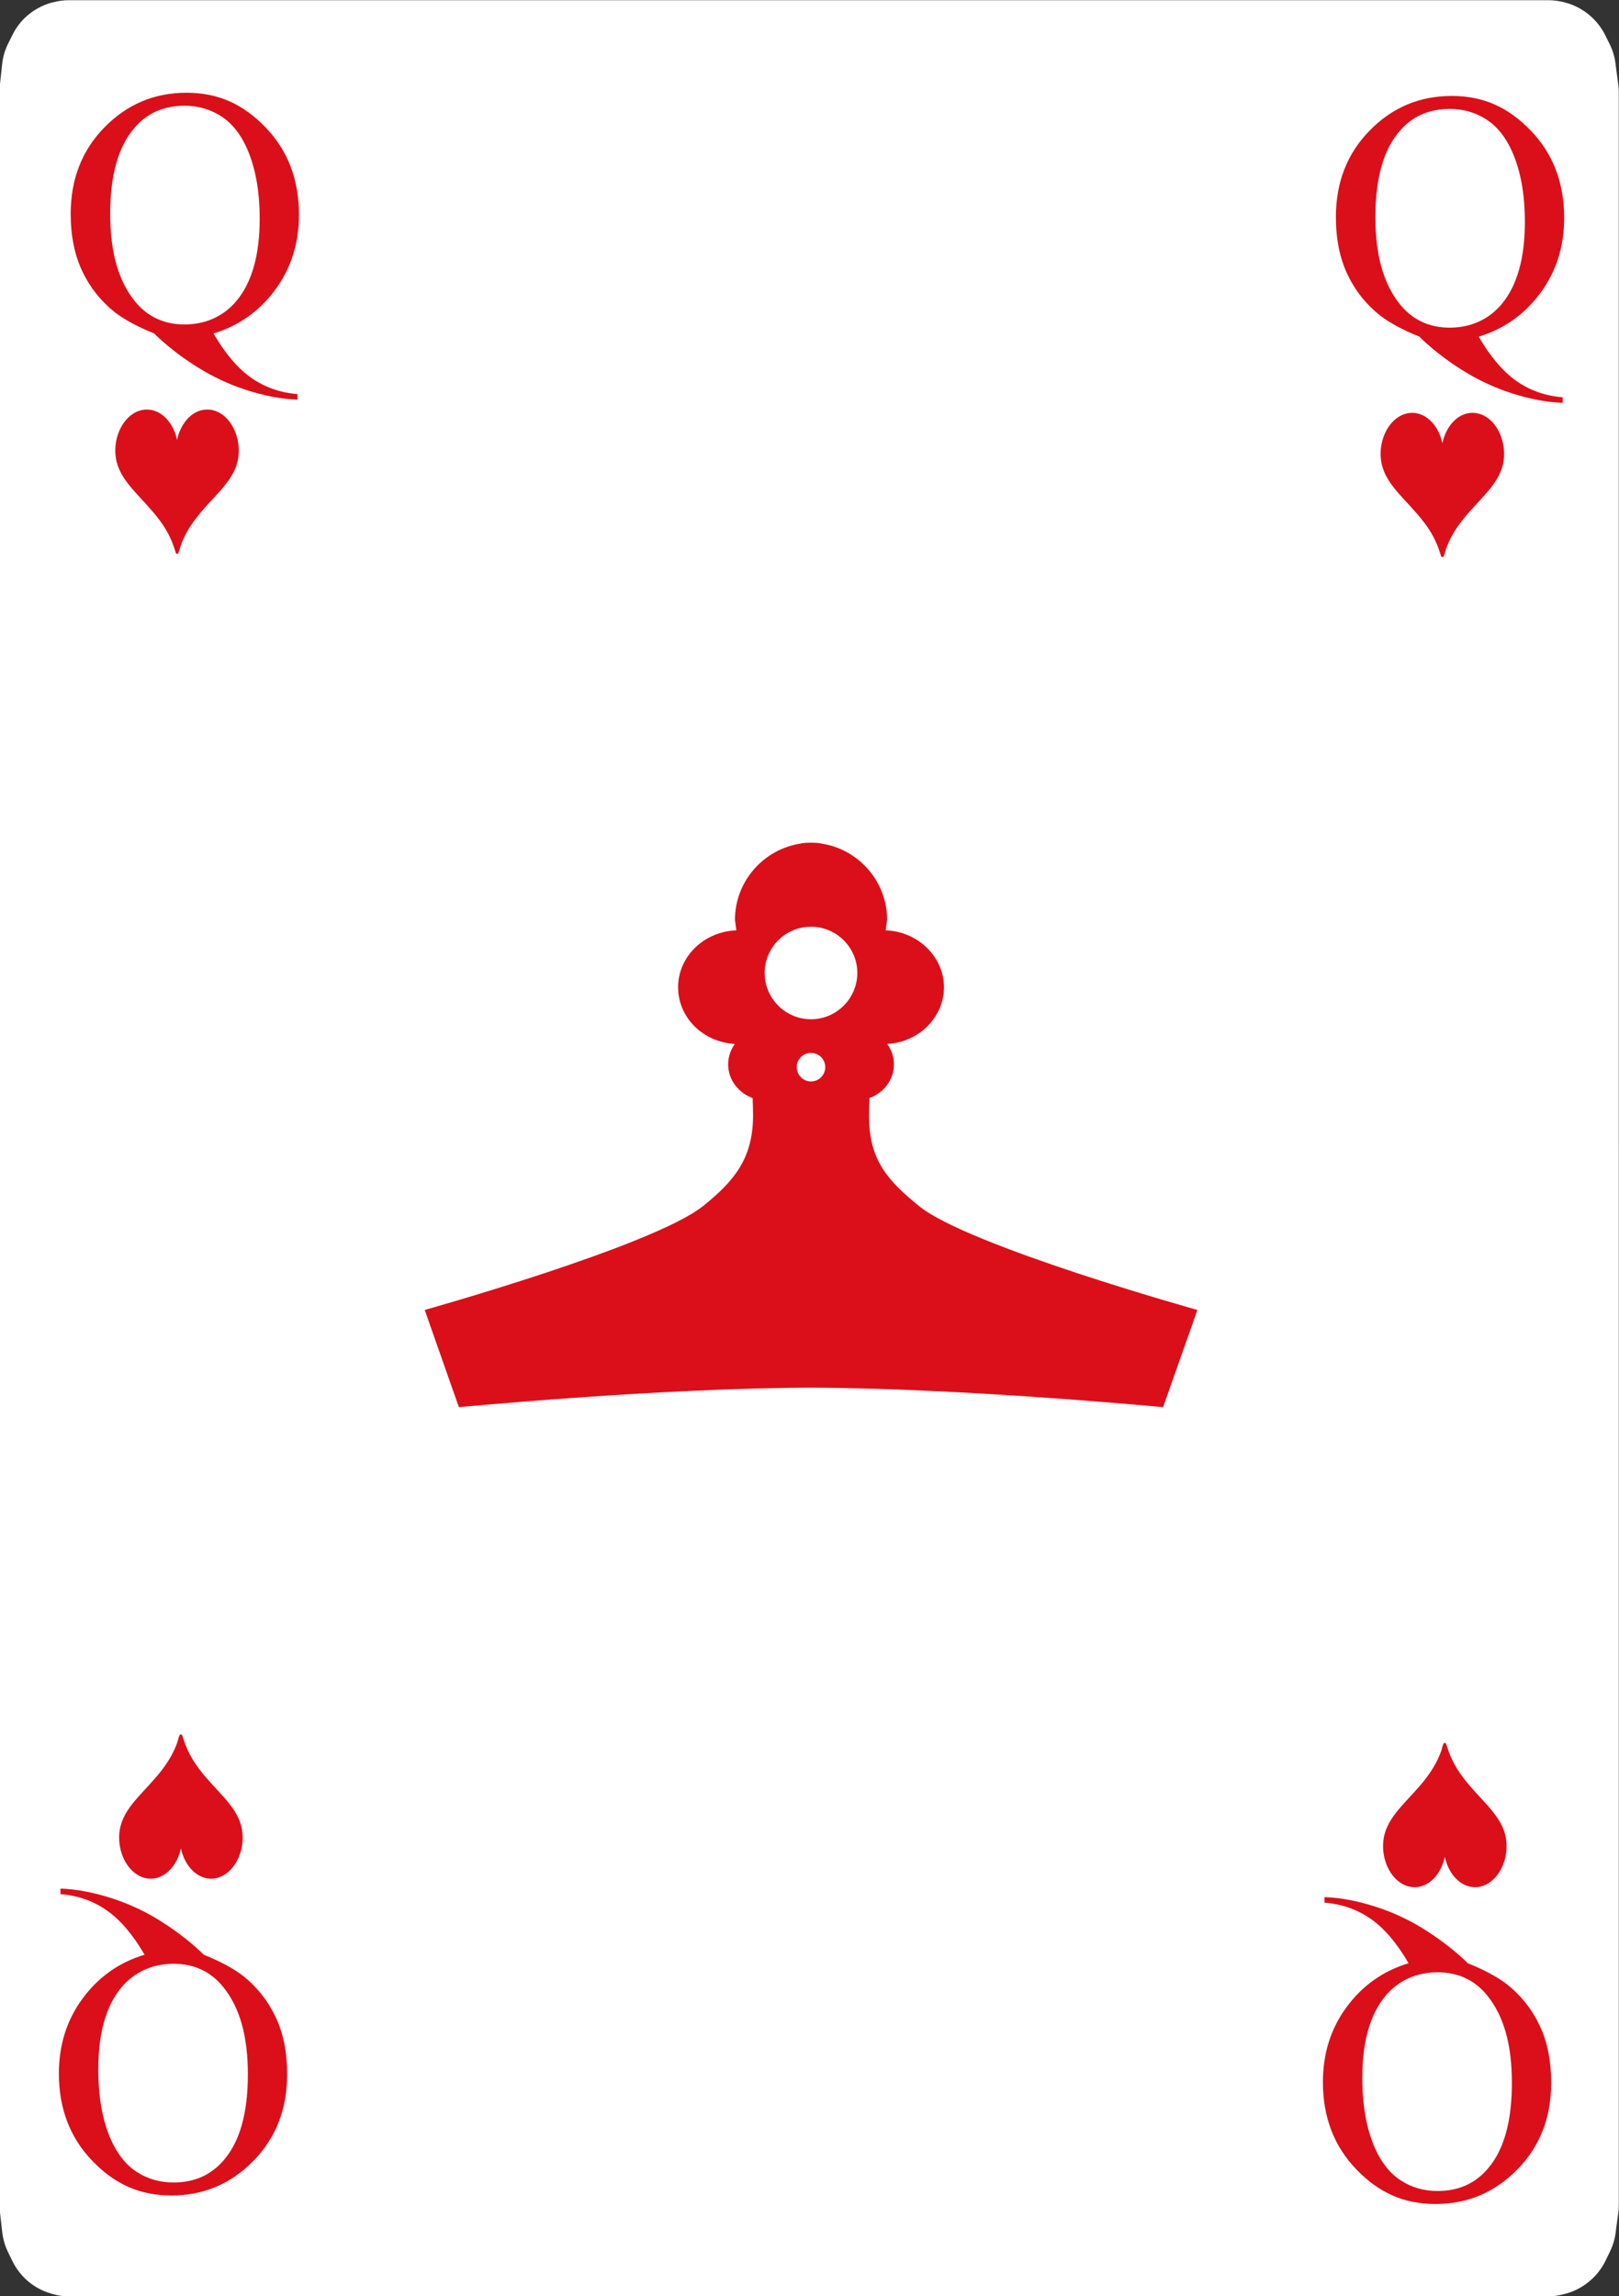 <?xml version="1.0" encoding="UTF-8"?>
<svg id="Playing_Cards" data-name="Playing Cards" xmlns="http://www.w3.org/2000/svg" viewBox="0 0 152.06 215.64">
  <rect x="0" y="0" width="152.06" height="215.64" fill="#333333" stroke="none"/>
  <g id="Cards">
    <g id="Hearts">
      <g>
        <path d="M6.44,.02H145.42c.47,0,.95,.06,1.41,.17l.11,.03c.98,.25,1.88,.74,2.61,1.44l.04,.04c.48,.46,.87,1,1.17,1.59l.41,.83c.29,.58,.48,1.2,.56,1.84l.26,1.97c.03,.25,.05,.5,.05,.75V207.06c0,.26-.02,.52-.05,.78l-.25,1.86c-.08,.61-.26,1.2-.53,1.75l-.41,.85c-.32,.65-.75,1.24-1.28,1.73l-.05,.04c-.67,.62-1.48,1.07-2.36,1.32l-.2,.05c-.51,.14-1.04,.22-1.57,.22H6.53c-.53,0-1.06-.07-1.57-.22l-.14-.04c-.92-.26-1.76-.74-2.45-1.4h0c-.49-.48-.9-1.04-1.2-1.65l-.41-.84c-.29-.59-.47-1.23-.55-1.88l-.21-1.85c-.02-.22-.04-.43-.04-.65V8.62c0-.21,.01-.42,.03-.63l.21-1.96c.07-.68,.27-1.35,.58-1.97l.41-.82c.28-.56,.64-1.06,1.08-1.5h0C3.03,.99,3.96,.47,4.98,.21h.06c.46-.13,.93-.19,1.4-.19Z" style="fill: #fff; fill-rule: evenodd;"/>
        <path d="M66.03,113.26c-4.6,3.72-26.14,9.76-26.14,9.76l3.21,9.13s18.85-1.81,33.07-1.83c14.22,.03,33.07,1.83,33.07,1.83l3.22-9.13s-21.56-6.02-26.15-9.76c-3.02-2.46-4.7-4.38-4.69-8.52,0-.49,.01-1.03,.04-1.62,1.35-.49,2.3-1.72,2.3-3.16,0-.71-.23-1.37-.63-1.92,2.97-.17,5.33-2.49,5.33-5.33s-2.43-5.23-5.47-5.34c.08-.62,.13-.99,.13-.99,0-3.64-2.73-6.68-6.25-7.17v-.02c-.26-.03-.53-.05-.8-.05h-.17s0,0,0,0h-.02c-.27,0-.54,.02-.8,.05v.02c-3.52,.49-6.25,3.53-6.25,7.17,0,0,.05,.36,.13,.99-3.04,.11-5.47,2.46-5.47,5.34s2.36,5.16,5.33,5.33c-.4,.55-.63,1.21-.63,1.92,0,1.44,.95,2.67,2.3,3.16,.02,.58,.04,1.13,.04,1.62,0,4.13-1.85,6.22-4.69,8.52Zm10.14-11.7c-.74,0-1.34-.6-1.34-1.34s.6-1.34,1.34-1.34,1.34,.6,1.34,1.34-.6,1.34-1.34,1.34Zm0-14.53c2.4,0,4.35,1.95,4.35,4.34s-1.95,4.35-4.35,4.35-4.35-1.95-4.35-4.35,1.95-4.34,4.35-4.34Z" style="fill: #db0f1a;"/>
        <g>
          <path d="M20.04,31.3c1.1,1.89,2.28,3.28,3.55,4.18,1.28,.89,2.72,1.4,4.35,1.53v.52c-1.48-.05-3.07-.35-4.76-.89-1.69-.54-3.29-1.3-4.8-2.26-1.51-.96-2.81-1.99-3.91-3.07-1.55-.62-2.77-1.29-3.68-1.98-1.31-1.04-2.33-2.32-3.06-3.85-.72-1.52-1.09-3.32-1.09-5.39,0-3.27,1.06-5.98,3.18-8.14,2.12-2.16,4.68-3.24,7.69-3.24s5.33,1.08,7.43,3.25c2.09,2.17,3.14,4.9,3.14,8.2,0,2.68-.74,5.03-2.23,7.05-1.49,2.02-3.43,3.39-5.81,4.11Zm-2.71-21.37c-1.96,0-3.53,.7-4.72,2.1-1.51,1.75-2.26,4.44-2.26,8.05s.76,6.26,2.29,8.18c1.18,1.47,2.75,2.21,4.69,2.21s3.65-.74,4.88-2.21c1.45-1.74,2.18-4.31,2.18-7.71,0-2.61-.4-4.81-1.19-6.6-.61-1.38-1.43-2.39-2.44-3.04-1.02-.65-2.16-.98-3.43-.98Z" style="fill: #db0f1a;"/>
          <path d="M132.31,184.39c-1.1-1.89-2.28-3.29-3.56-4.18-1.27-.89-2.72-1.4-4.35-1.53v-.52c1.48,.05,3.07,.35,4.76,.89,1.69,.54,3.29,1.29,4.8,2.26s2.81,1.99,3.91,3.07c1.55,.62,2.77,1.28,3.68,1.98,1.31,1.04,2.33,2.33,3.05,3.85,.73,1.52,1.09,3.32,1.09,5.39,0,3.27-1.06,5.98-3.18,8.14-2.12,2.16-4.68,3.24-7.69,3.24s-5.34-1.08-7.43-3.25c-2.09-2.17-3.14-4.9-3.14-8.2,0-2.68,.74-5.03,2.23-7.05,1.49-2.02,3.43-3.39,5.81-4.11Zm2.71,21.37c1.96,0,3.53-.7,4.72-2.1,1.51-1.75,2.26-4.43,2.26-8.05s-.76-6.26-2.29-8.18c-1.18-1.47-2.75-2.21-4.69-2.21s-3.65,.74-4.89,2.21c-1.45,1.74-2.18,4.31-2.18,7.71,0,2.61,.4,4.81,1.19,6.6,.61,1.37,1.43,2.39,2.44,3.04s2.16,.98,3.43,.98Z" style="fill: #db0f1a;"/>
        </g>
        <g>
          <path d="M14.94,48.78c.5,.67,.95,1.41,1.28,2.28,.08,.22,.16,.44,.23,.67,.05,.19,.1,.28,.14,.28,.01,0,.03,0,.04-.03,.01,.02,.03,.03,.04,.03,.13,0,.25-.62,.29-.73,.32-.91,.79-1.74,1.37-2.5,1.51-2.02,3.46-3.37,3.97-5.39,.34-1.34,0-2.94-.9-3.98-.52-.59-1.19-.95-1.93-.95-.89,0-1.69,.52-2.22,1.34-.28,.43-.5,.94-.62,1.51-.35-1.64-1.49-2.85-2.84-2.85-.74,0-1.41,.36-1.93,.95-.91,1.04-1.24,2.63-.9,3.98,.51,2.01,2.46,3.37,3.97,5.39Z" style="fill: #db0f1a;"/>
          <path d="M137.4,166.91c-.5-.67-.95-1.41-1.28-2.28-.08-.22-.16-.44-.23-.67-.06-.19-.1-.28-.15-.28-.01,0-.03,0-.04,.03-.01-.02-.03-.03-.04-.03-.13,0-.25,.62-.29,.73-.32,.91-.8,1.74-1.37,2.5-1.51,2.02-3.46,3.37-3.97,5.39-.34,1.34-.01,2.94,.9,3.98,.52,.59,1.19,.95,1.93,.95,.89,0,1.68-.52,2.22-1.34,.28-.43,.5-.94,.62-1.51,.35,1.64,1.49,2.85,2.84,2.85,.74,0,1.41-.36,1.93-.95,.91-1.04,1.24-2.63,.9-3.98-.51-2.02-2.46-3.37-3.97-5.39Z" style="fill: #db0f1a;"/>
        </g>
        <path d="M138.87,31.6c1.1,1.89,2.28,3.28,3.55,4.18,1.28,.89,2.72,1.4,4.35,1.53v.52c-1.48-.05-3.07-.35-4.76-.89-1.69-.54-3.29-1.3-4.8-2.26-1.51-.96-2.81-1.99-3.91-3.07-1.55-.62-2.77-1.29-3.68-1.98-1.31-1.04-2.33-2.32-3.06-3.85-.72-1.52-1.09-3.32-1.09-5.39,0-3.27,1.06-5.98,3.18-8.14,2.12-2.16,4.68-3.24,7.69-3.24s5.33,1.08,7.43,3.25c2.09,2.17,3.14,4.9,3.14,8.2,0,2.68-.74,5.03-2.23,7.05-1.49,2.02-3.43,3.39-5.81,4.11Zm-2.71-21.37c-1.96,0-3.53,.7-4.72,2.1-1.51,1.75-2.26,4.44-2.26,8.05s.76,6.26,2.29,8.18c1.18,1.47,2.75,2.21,4.69,2.21s3.65-.74,4.88-2.21c1.45-1.74,2.18-4.31,2.18-7.71,0-2.61-.4-4.81-1.19-6.6-.61-1.38-1.43-2.39-2.44-3.04-1.02-.65-2.16-.98-3.43-.98Z" style="fill: #db0f1a;"/>
        <path d="M133.78,49.09c.5,.67,.95,1.41,1.28,2.28,.08,.22,.16,.44,.23,.67,.05,.19,.1,.28,.14,.28,.01,0,.03,0,.04-.03,.01,.02,.03,.03,.04,.03,.13,0,.25-.62,.29-.73,.32-.91,.79-1.74,1.37-2.5,1.51-2.02,3.46-3.37,3.97-5.39,.34-1.34,0-2.94-.9-3.98-.52-.59-1.19-.95-1.93-.95-.89,0-1.69,.52-2.22,1.34-.28,.43-.5,.94-.62,1.51-.35-1.64-1.49-2.85-2.84-2.85-.74,0-1.41,.36-1.93,.95-.91,1.04-1.24,2.63-.9,3.98,.51,2.01,2.46,3.37,3.97,5.39Z" style="fill: #db0f1a;"/>
        <path d="M13.59,183.59c-1.1-1.89-2.28-3.29-3.56-4.18-1.27-.89-2.72-1.4-4.35-1.53v-.52c1.48,.05,3.07,.35,4.76,.89,1.69,.54,3.29,1.29,4.8,2.26s2.81,1.99,3.91,3.07c1.55,.62,2.77,1.28,3.68,1.98,1.31,1.04,2.33,2.33,3.05,3.85,.73,1.52,1.09,3.32,1.09,5.39,0,3.27-1.06,5.98-3.18,8.14-2.12,2.16-4.68,3.24-7.69,3.24s-5.34-1.08-7.43-3.25c-2.09-2.17-3.14-4.9-3.14-8.2,0-2.68,.74-5.03,2.23-7.05,1.49-2.02,3.43-3.39,5.81-4.11Zm2.71,21.37c1.96,0,3.53-.7,4.72-2.1,1.51-1.75,2.26-4.43,2.26-8.05s-.76-6.26-2.29-8.18c-1.18-1.47-2.75-2.21-4.69-2.21s-3.65,.74-4.89,2.21c-1.45,1.74-2.18,4.31-2.18,7.71,0,2.61,.4,4.81,1.19,6.6,.61,1.37,1.43,2.39,2.44,3.04s2.16,.98,3.43,.98Z" style="fill: #db0f1a;"/>
        <path d="M18.69,166.11c-.5-.67-.95-1.41-1.28-2.28-.08-.22-.16-.44-.23-.67-.06-.19-.1-.28-.15-.28-.01,0-.03,0-.04,.03-.01-.02-.03-.03-.04-.03-.13,0-.25,.62-.29,.73-.32,.91-.8,1.74-1.37,2.5-1.51,2.02-3.46,3.37-3.97,5.39-.34,1.34-.01,2.94,.9,3.98,.52,.59,1.19,.95,1.93,.95,.89,0,1.68-.52,2.22-1.34,.28-.43,.5-.94,.62-1.51,.35,1.64,1.49,2.85,2.84,2.85,.74,0,1.41-.36,1.93-.95,.91-1.04,1.24-2.63,.9-3.98-.51-2.02-2.46-3.37-3.97-5.39Z" style="fill: #db0f1a;"/>
      </g>
    </g>
  </g>
</svg>